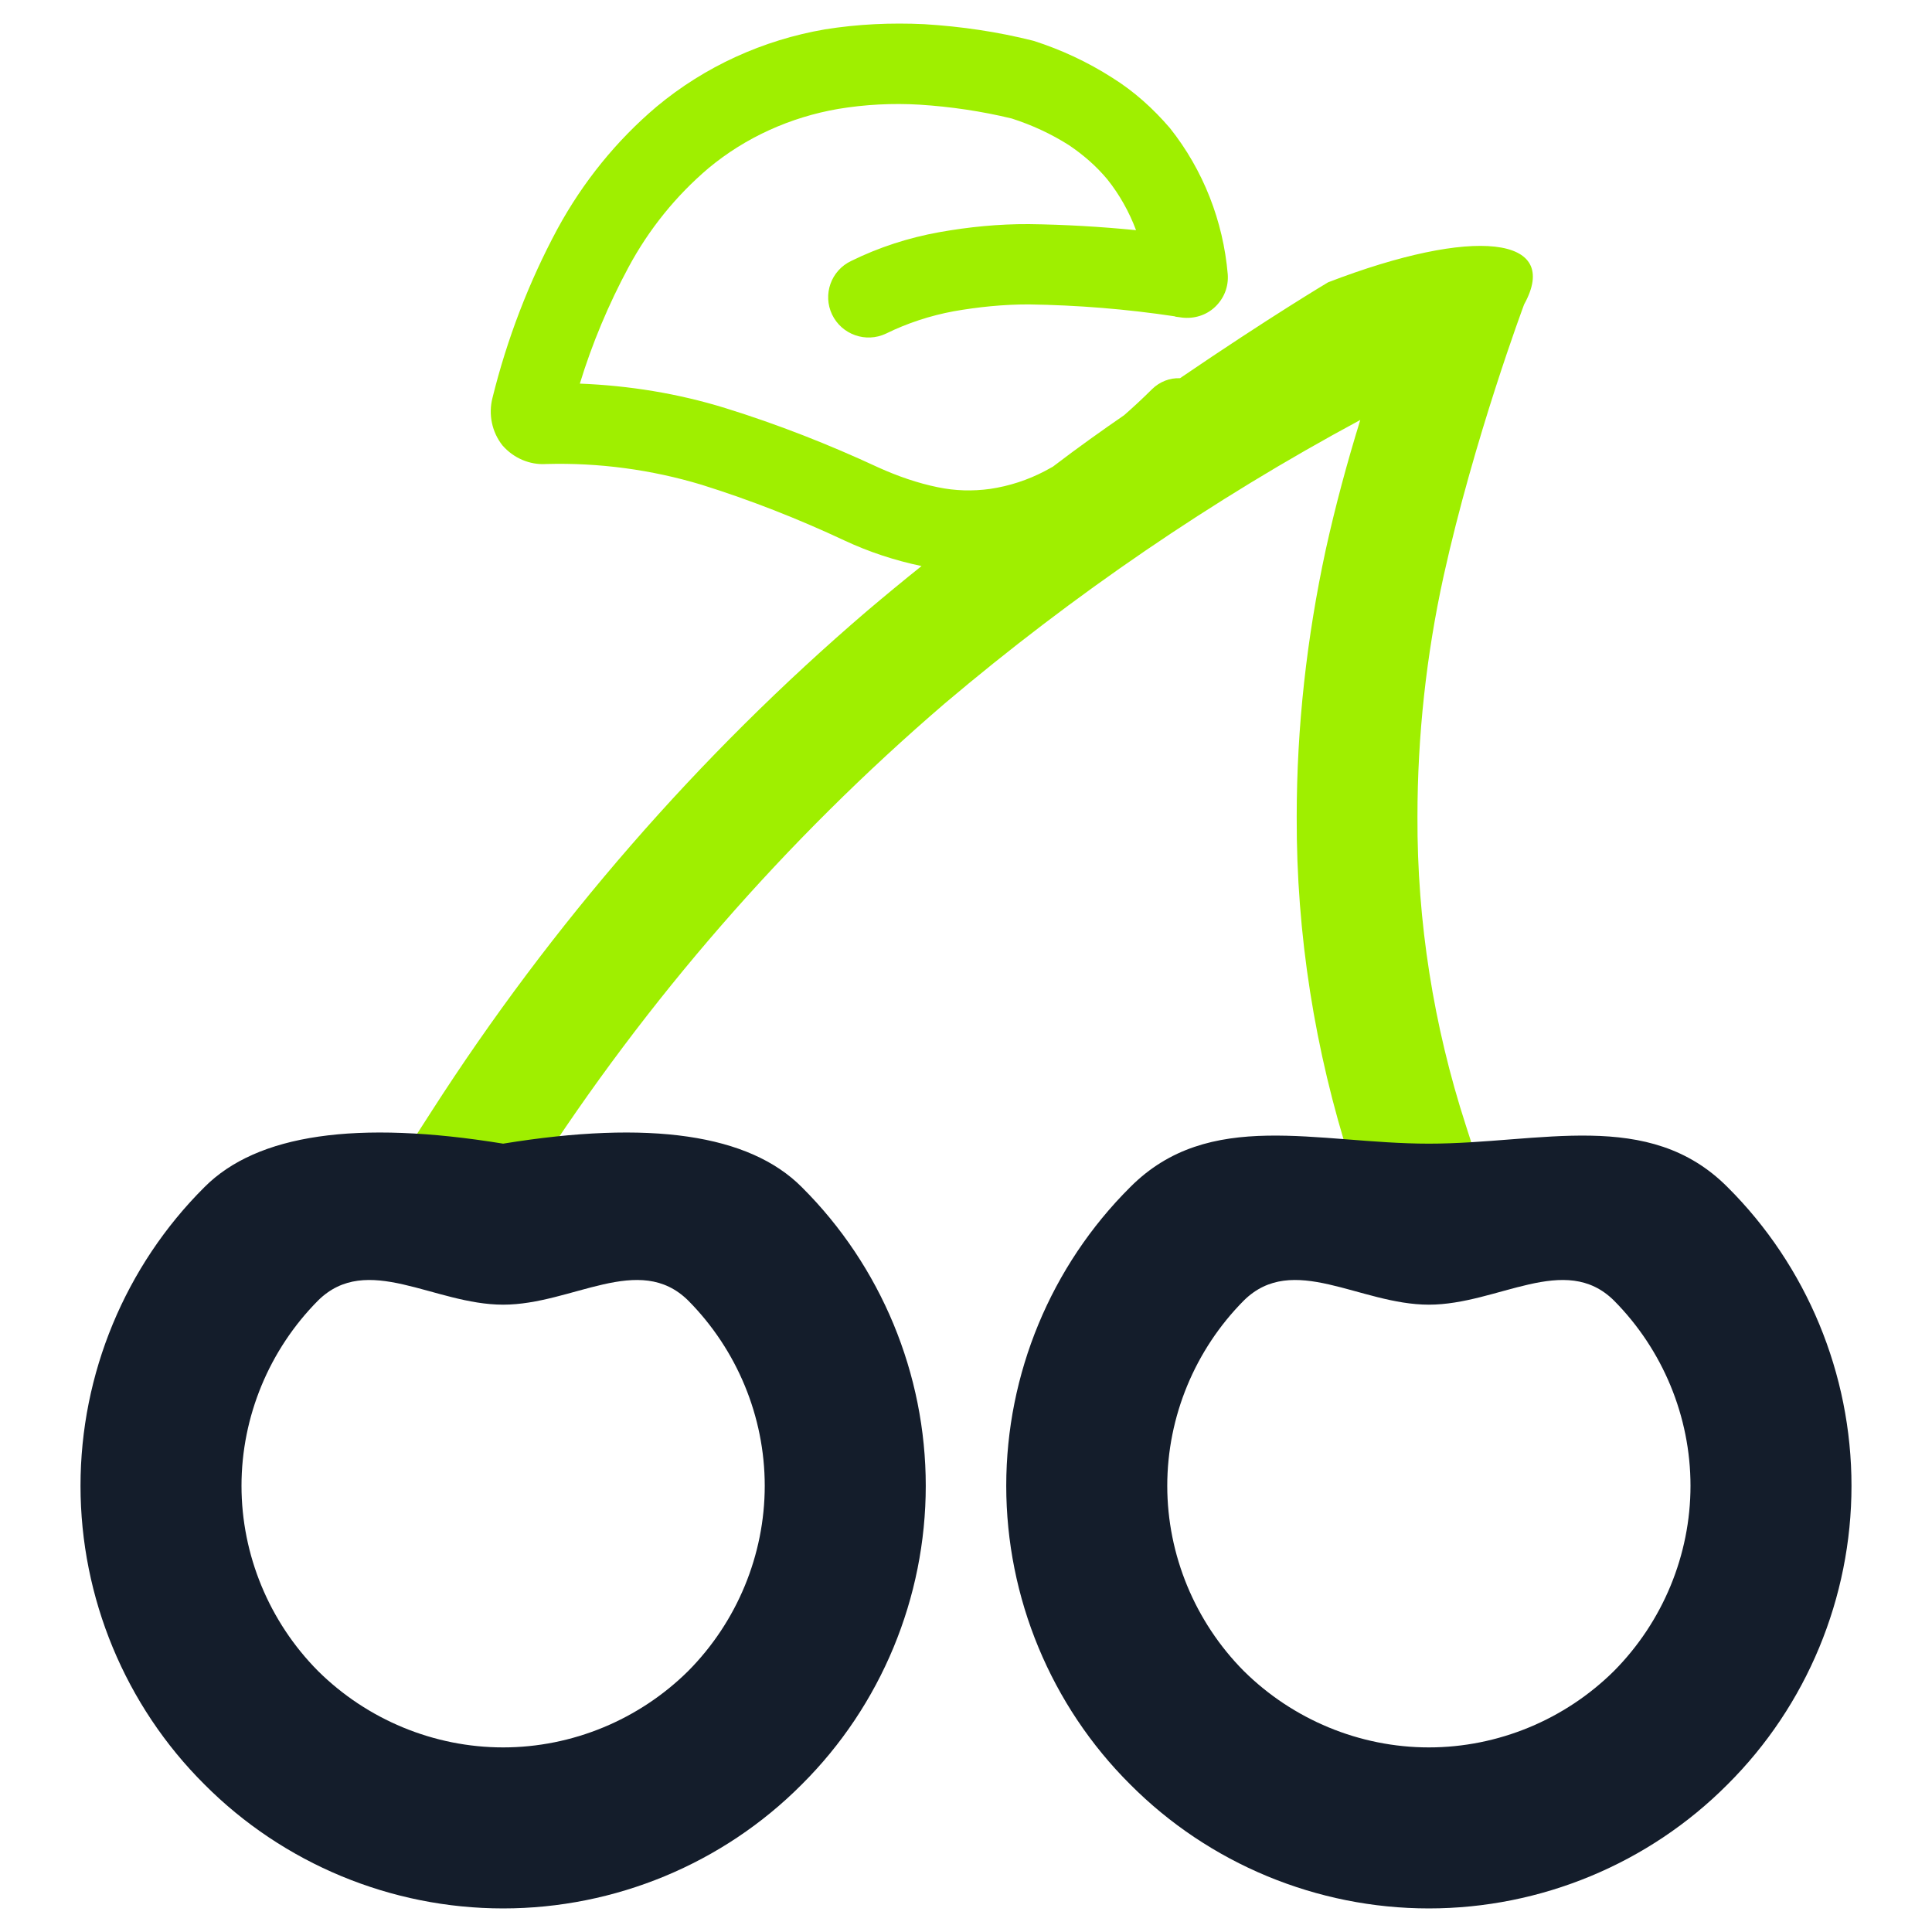 <svg width="64" height="64" viewBox="0 0 64 64" fill="none" xmlns="http://www.w3.org/2000/svg">
<path fill-rule="evenodd" clip-rule="evenodd" d="M30.527 18.751C29.916 19.24 29.312 19.739 28.715 20.245C23.128 25.032 18.275 30.619 14.301 36.805L13.221 38.485L16.581 40.645L17.661 38.965C21.421 33.112 26.021 27.832 31.301 23.299C35.555 19.699 40.155 16.552 45.061 13.912C44.621 15.339 44.235 16.765 43.915 18.219C43.288 21.125 42.955 24.085 42.955 27.059C42.941 30.939 43.555 34.805 44.741 38.499L45.355 40.405L49.168 39.179L48.555 37.272C47.488 33.979 46.941 30.525 46.955 27.059C46.955 24.379 47.248 21.699 47.821 19.085C48.835 14.499 50.488 10.085 50.488 10.085C51.739 7.819 48.829 7.491 43.995 9.352C43.995 9.352 42.095 10.48 39.089 12.529C38.755 12.515 38.42 12.64 38.164 12.891C37.864 13.189 37.555 13.477 37.237 13.755C36.529 14.243 35.732 14.807 34.877 15.46C34.789 15.511 34.701 15.557 34.612 15.605C34.044 15.903 33.429 16.103 32.796 16.196C32.221 16.276 31.636 16.26 31.069 16.141C30.4 16.005 29.74 15.775 29.103 15.488C27.46 14.723 25.76 14.056 24.029 13.519C22.464 13.035 20.84 12.772 19.208 12.708C19.613 11.383 20.16 10.079 20.821 8.851C21.495 7.597 22.391 6.487 23.469 5.572C24.699 4.548 26.189 3.88 27.767 3.608C28.651 3.461 29.564 3.413 30.459 3.467C31.485 3.532 32.512 3.683 33.513 3.925C34.175 4.137 34.82 4.433 35.411 4.809C35.883 5.127 36.313 5.499 36.68 5.939C37.088 6.449 37.405 7.019 37.633 7.625C36.46 7.509 35.273 7.439 34.083 7.424C33.089 7.419 32.095 7.516 31.113 7.692C30.103 7.873 29.117 8.191 28.196 8.645C27.529 8.961 27.247 9.756 27.564 10.42C27.883 11.084 28.681 11.367 29.348 11.052C30.061 10.701 30.813 10.457 31.593 10.311C32.411 10.168 33.243 10.083 34.076 10.084C35.692 10.108 37.309 10.237 38.915 10.479C38.924 10.489 38.933 10.481 38.943 10.491L39.157 10.52C39.56 10.567 39.96 10.443 40.251 10.167C40.551 9.881 40.7 9.497 40.671 9.088C40.52 7.323 39.86 5.633 38.757 4.245C38.201 3.597 37.571 3.028 36.845 2.575C36.032 2.055 35.151 1.643 34.232 1.351C33.047 1.052 31.841 0.876 30.617 0.801C29.515 0.748 28.412 0.799 27.327 0.973C25.277 1.325 23.352 2.2 21.753 3.531C20.419 4.659 19.308 6.033 18.465 7.585C17.519 9.344 16.797 11.228 16.316 13.172C16.171 13.727 16.297 14.316 16.645 14.755C17.013 15.177 17.551 15.407 18.093 15.371C19.84 15.323 21.58 15.557 23.247 16.06C24.867 16.568 26.439 17.185 27.973 17.904C28.796 18.289 29.648 18.567 30.527 18.751Z" fill="#9FEF00"/>
<path fill-rule="evenodd" clip-rule="evenodd" d="M8 49.219C8 46.925 8.92 44.712 10.533 43.085C12.16 41.472 14.373 43.219 16.667 43.219C18.96 43.219 21.173 41.472 22.8 43.085C24.413 44.712 25.333 46.925 25.333 49.219C25.333 51.512 24.413 53.725 22.8 55.352C21.173 56.965 18.96 57.885 16.667 57.885C14.373 57.885 12.16 56.965 10.533 55.352C8.92 53.725 8 51.512 8 49.219ZM2.667 49.219C2.667 45.512 4.147 41.939 6.773 39.325C8.516 37.574 11.813 37.094 16.667 37.885C21.52 37.094 24.818 37.574 26.56 39.325C29.187 41.939 30.667 45.512 30.667 49.219C30.667 52.925 29.187 56.499 26.56 59.112C23.947 61.739 20.373 63.219 16.667 63.219C12.96 63.219 9.387 61.739 6.773 59.112C4.147 56.499 2.667 52.925 2.667 49.219ZM38.667 49.219C38.667 46.925 39.587 44.712 41.2 43.085C42.827 41.472 45.04 43.219 47.333 43.219C49.627 43.219 51.84 41.472 53.467 43.085C55.08 44.712 56 46.925 56 49.219C56 51.512 55.08 53.725 53.467 55.352C51.84 56.965 49.627 57.885 47.333 57.885C45.04 57.885 42.827 56.965 41.2 55.352C39.587 53.725 38.667 51.512 38.667 49.219ZM33.333 49.219C33.333 45.512 34.813 41.939 37.44 39.325C40.053 36.699 43.627 37.885 47.333 37.885C51.04 37.885 54.613 36.699 57.227 39.325C59.853 41.939 61.333 45.512 61.333 49.219C61.333 52.925 59.853 56.499 57.227 59.112C54.613 61.739 51.04 63.219 47.333 63.219C43.627 63.219 40.053 61.739 37.44 59.112C34.813 56.499 33.333 52.925 33.333 49.219Z" fill="#141D2B"/>
</svg>
